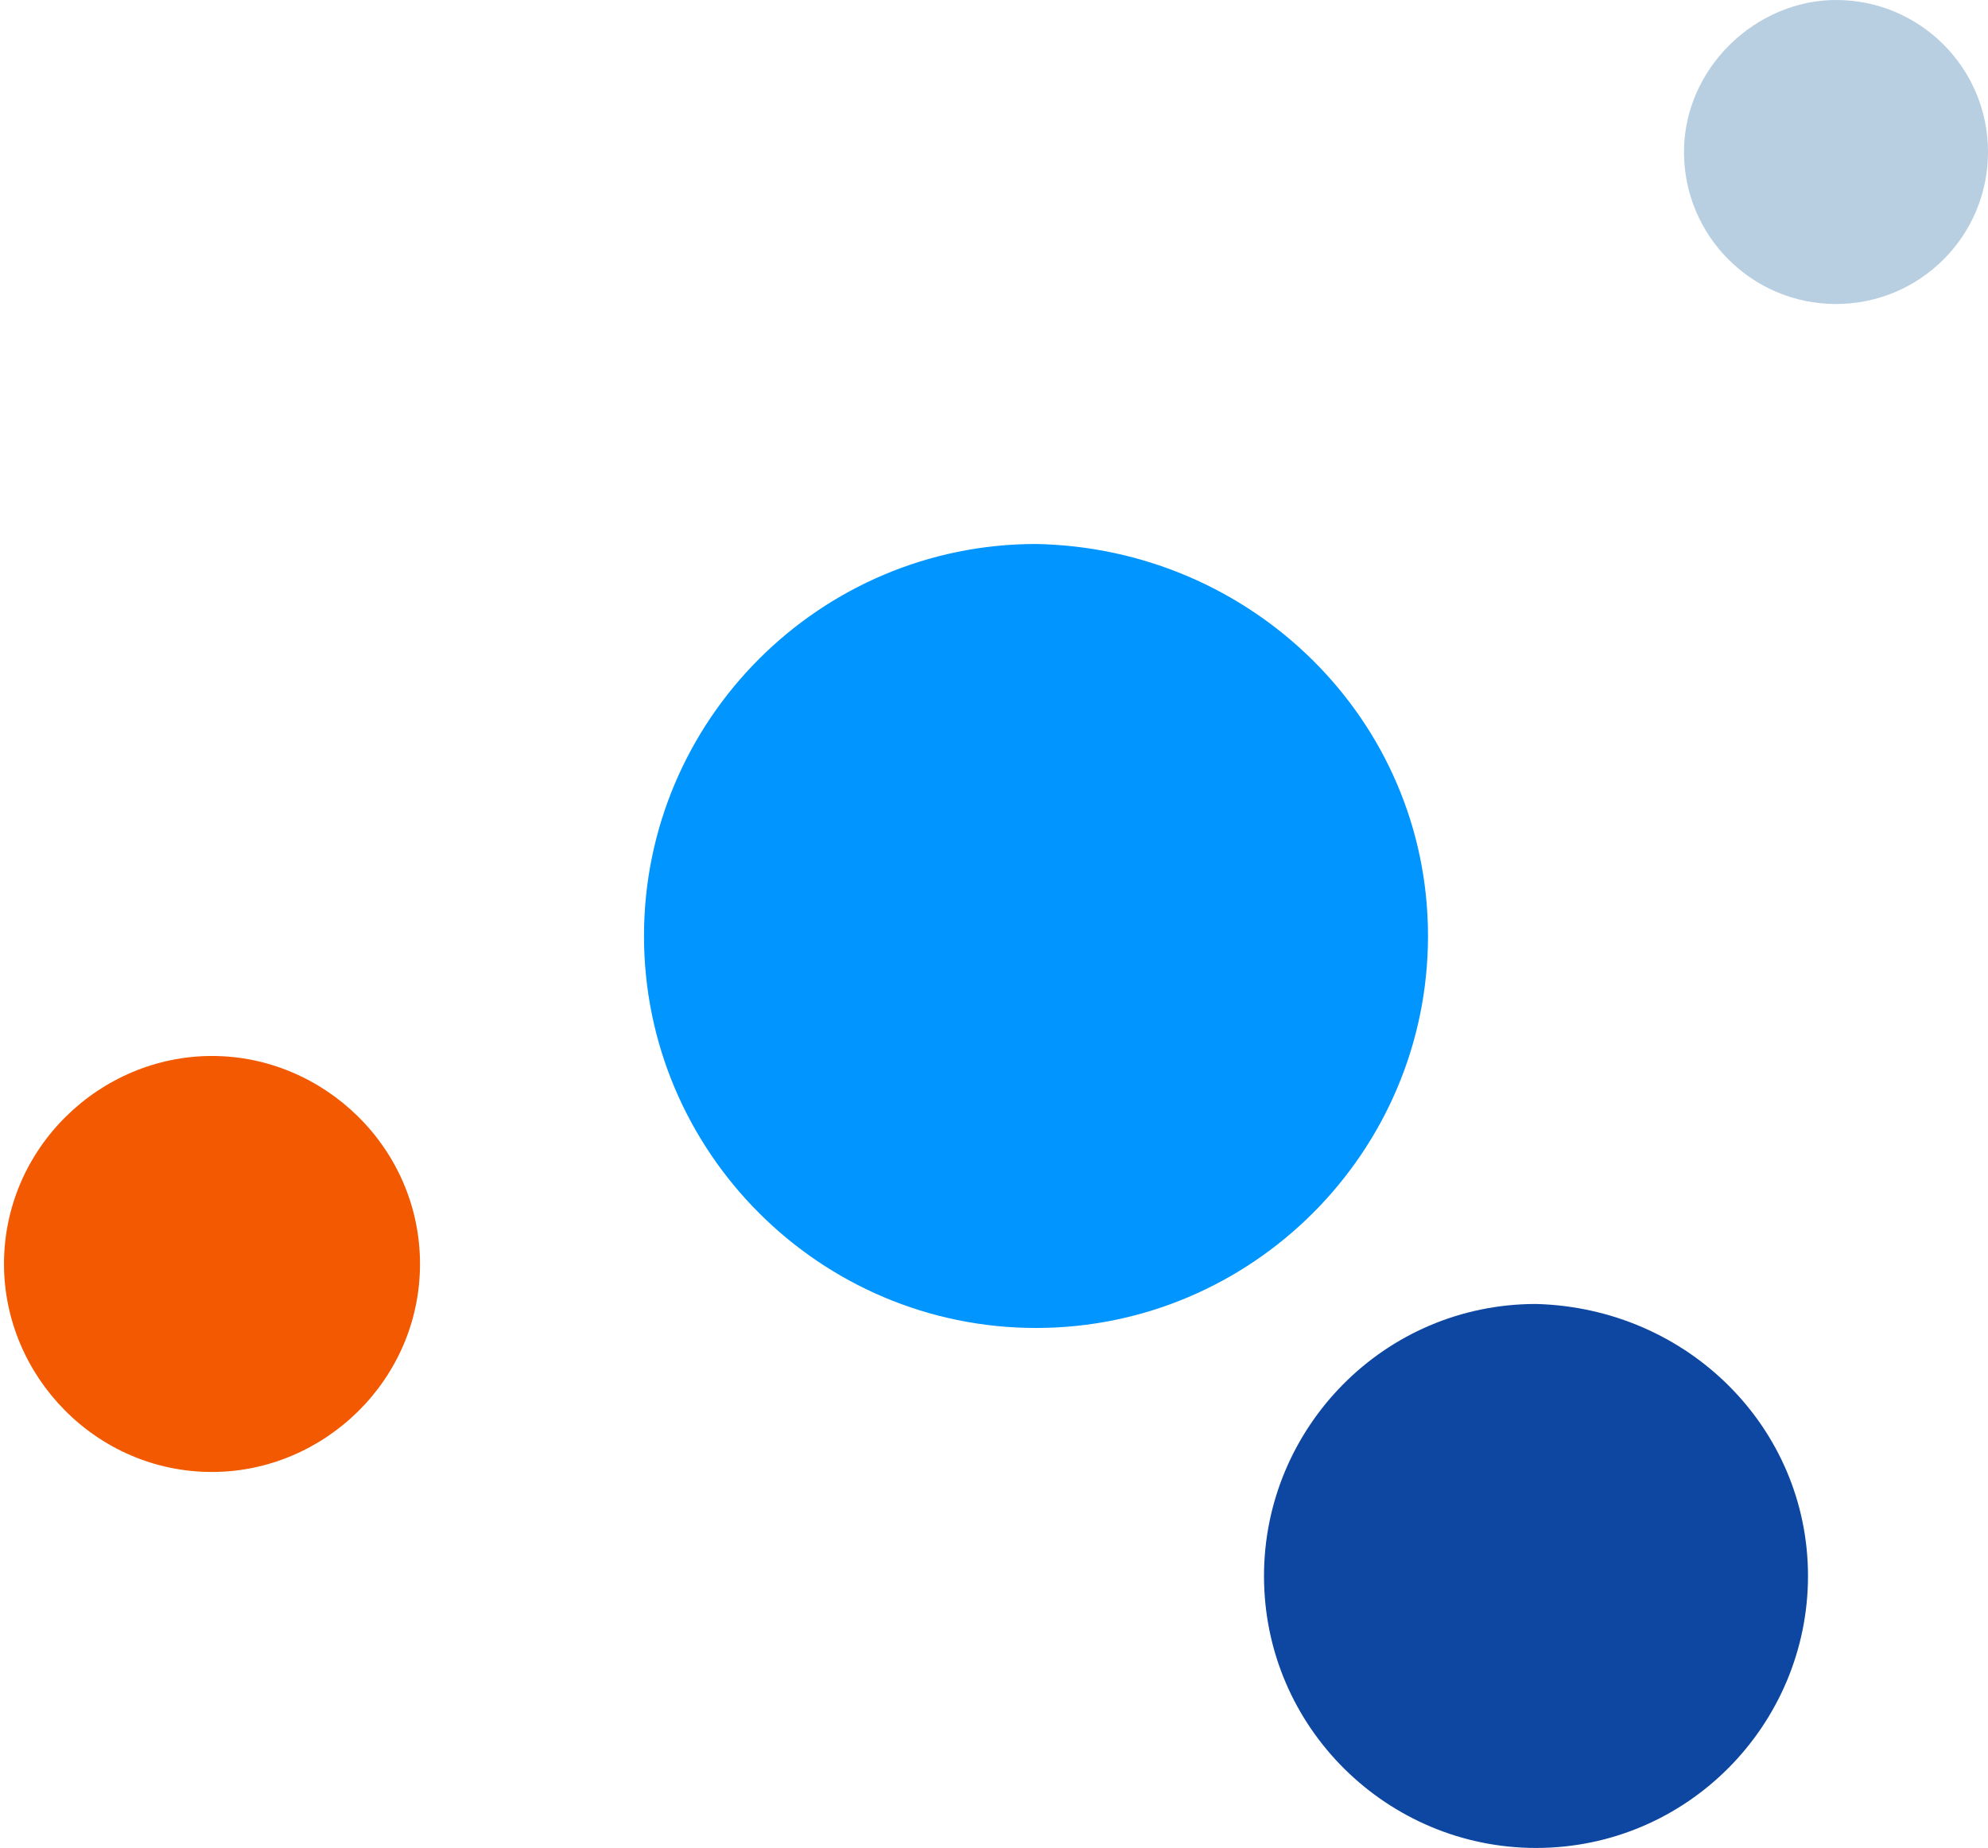 <svg version="1.1" id="Layer_1" xmlns:x="ns_extend;" xmlns:i="ns_ai;" xmlns:graph="ns_graphs;" xmlns="http://www.w3.org/2000/svg" xmlns:xlink="http://www.w3.org/1999/xlink" x="0px" y="0px" viewBox="0 0 49.7 46.2" style="enable-background:new 0 0 49.7 46.2;" xml:space="preserve">
 <style type="text/css">
  .st0{fill:#0095FF;}
	.st1{fill:#B8CEE1;}
	.st2{fill:#0D47A1;}
	.st3{fill:#F25900;}
 </style>
 <g>
  <path class="st0" d="M35.7,23.4c0,5.4-4.4,9.8-9.8,9.8c-5.4,0-9.8-4.4-9.8-9.8c0-5.4,4.4-9.8,9.8-9.8C31.3,13.7,35.7,18,35.7,23.4
		L35.7,23.4z M35.7,23.4">
  </path>
  <path class="st1" d="M49.7,3.8c0,2.1-1.7,3.8-3.8,3.8c-2.1,0-3.8-1.7-3.8-3.8S43.9,0,45.9,0C48,0,49.7,1.7,49.7,3.8L49.7,3.8z
		 M49.7,3.8">
  </path>
  <path class="st2" d="M45.2,39.4c0,3.7-3,6.8-6.8,6.8c-3.7,0-6.8-3-6.8-6.8c0-3.7,3-6.8,6.8-6.8C42.2,32.7,45.2,35.7,45.2,39.4
		L45.2,39.4z M45.2,39.4">
  </path>
  <path class="st3" d="M10.5,31.6c0,2.9-2.4,5.2-5.2,5.2c-2.9,0-5.2-2.4-5.2-5.2c0-2.9,2.4-5.2,5.2-5.2C8.1,26.4,10.5,28.7,10.5,31.6
		L10.5,31.6z M10.5,31.6">
  </path>
 </g>
</svg>
